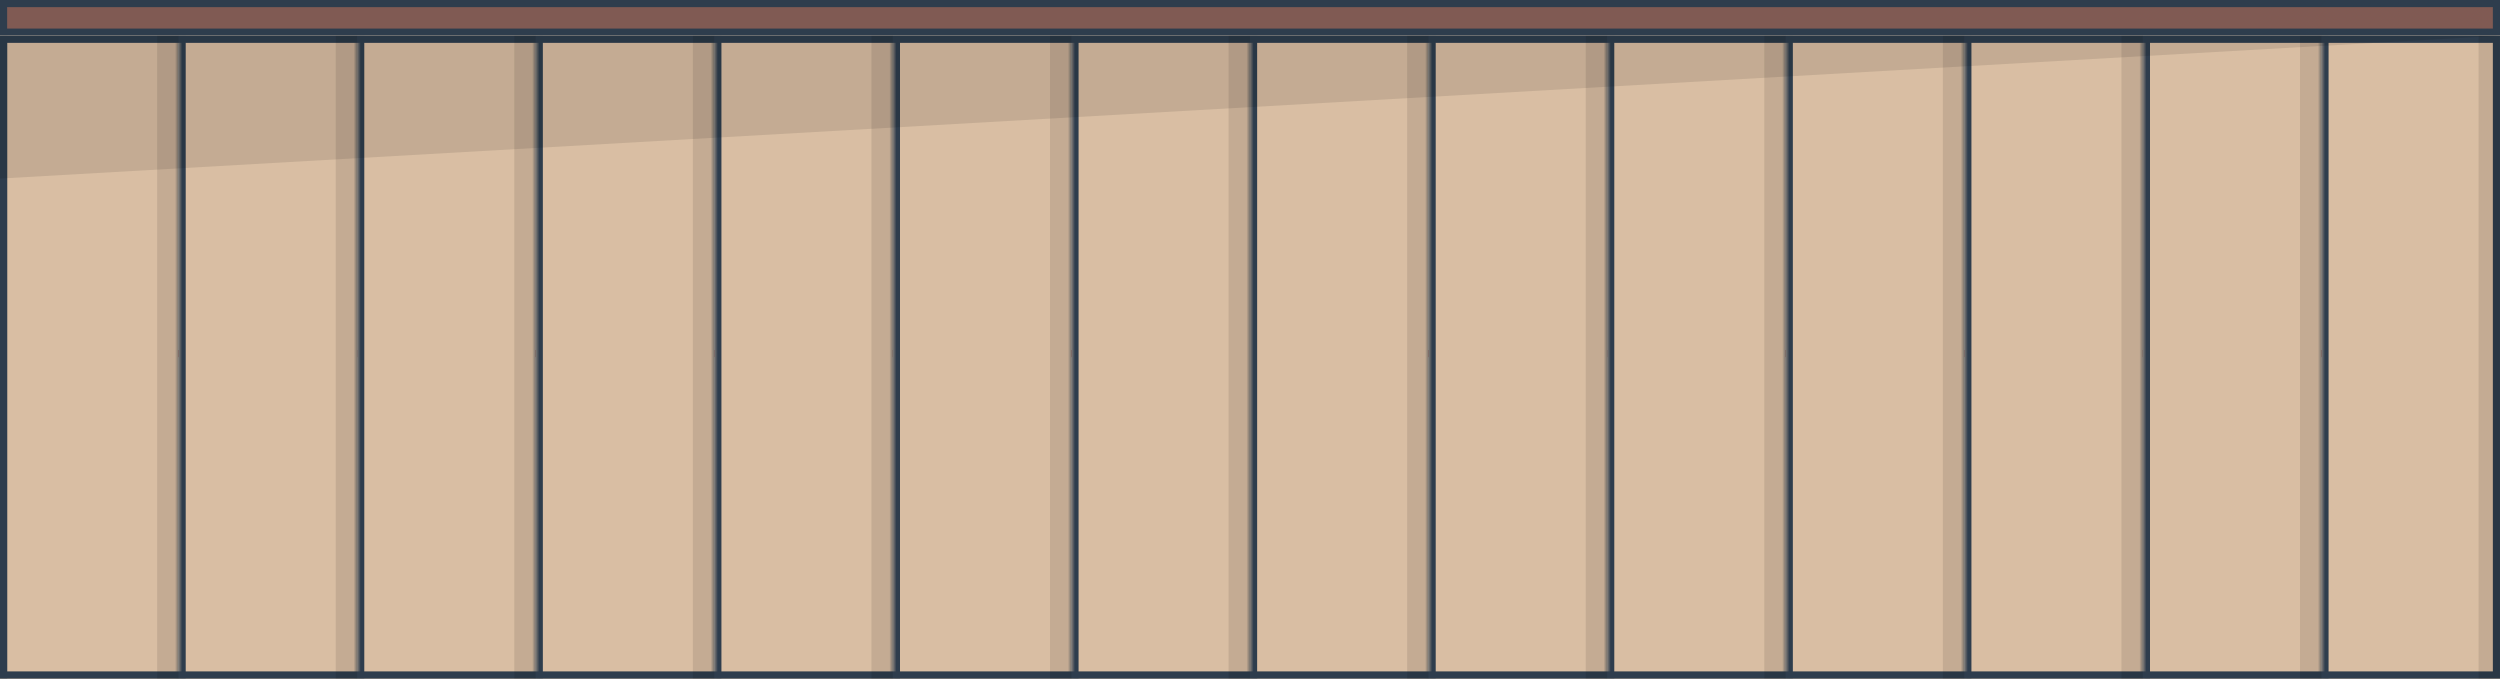 <svg width="350" height="95" viewBox="0 0 350 95" fill="none" xmlns="http://www.w3.org/2000/svg">
<rect x="0" y="0" width="350" height="95" fill="#333333" stroke="none"/>
<rect x="0.5" y="0.5" width="349" height="4" fill="#805A53"/>
<rect x="0.5" y="0.5" width="349" height="4" stroke="#2E3D4D"/>
<g clip-path="url(#clip0_404_2221)">
<rect y="5" width="350" height="90" fill="#FAF7F0"/>
<path d="M350 49.5L345 46.613V52.387L350 49.5ZM0 50H345.5V49H0V50Z" fill="#CC5C52"/>
<mask id="path-5-inside-1_404_2221" fill="white">
<path d="M0 5H25V95H0V5Z"/>
</mask>
<path d="M0 5H25V95H0V5Z" fill="#D9BEA3"/>
<path d="M1 95V5H-1V95H1Z" fill="#2E3D4D" mask="url(#path-5-inside-1_404_2221)"/>
<mask id="path-7-inside-2_404_2221" fill="white">
<path d="M25 5H50V95H25V5Z"/>
</mask>
<path d="M25 5H50V95H25V5Z" fill="#D9BEA3"/>
<path d="M26 95V5H24V95H26Z" fill="#2E3D4D" mask="url(#path-7-inside-2_404_2221)"/>
<mask id="path-9-inside-3_404_2221" fill="white">
<path d="M50 5H75V95H50V5Z"/>
</mask>
<path d="M50 5H75V95H50V5Z" fill="#D9BEA3"/>
<path d="M51 95V5H49V95H51Z" fill="#2E3D4D" mask="url(#path-9-inside-3_404_2221)"/>
<mask id="path-11-inside-4_404_2221" fill="white">
<path d="M75 5H100V95H75V5Z"/>
</mask>
<path d="M75 5H100V95H75V5Z" fill="#D9BEA3"/>
<path d="M76 95V5H74V95H76Z" fill="#2E3D4D" mask="url(#path-11-inside-4_404_2221)"/>
<mask id="path-13-inside-5_404_2221" fill="white">
<path d="M100 5H125V95H100V5Z"/>
</mask>
<path d="M100 5H125V95H100V5Z" fill="#D9BEA3"/>
<path d="M101 95V5H99V95H101Z" fill="#2E3D4D" mask="url(#path-13-inside-5_404_2221)"/>
<mask id="path-15-inside-6_404_2221" fill="white">
<path d="M125 5H150V95H125V5Z"/>
</mask>
<path d="M125 5H150V95H125V5Z" fill="#D9BEA3"/>
<path d="M126 95V5H124V95H126Z" fill="#2E3D4D" mask="url(#path-15-inside-6_404_2221)"/>
<mask id="path-17-inside-7_404_2221" fill="white">
<path d="M150 5H175V95H150V5Z"/>
</mask>
<path d="M150 5H175V95H150V5Z" fill="#D9BEA3"/>
<path d="M151 95V5H149V95H151Z" fill="#2E3D4D" mask="url(#path-17-inside-7_404_2221)"/>
<mask id="path-19-inside-8_404_2221" fill="white">
<path d="M175 5H200V95H175V5Z"/>
</mask>
<path d="M175 5H200V95H175V5Z" fill="#D9BEA3"/>
<path d="M176 95V5H174V95H176Z" fill="#2E3D4D" mask="url(#path-19-inside-8_404_2221)"/>
<mask id="path-21-inside-9_404_2221" fill="white">
<path d="M200 5H225V95H200V5Z"/>
</mask>
<path d="M200 5H225V95H200V5Z" fill="#D9BEA3"/>
<path d="M201 95V5H199V95H201Z" fill="#2E3D4D" mask="url(#path-21-inside-9_404_2221)"/>
<mask id="path-23-inside-10_404_2221" fill="white">
<path d="M225 5H250V95H225V5Z"/>
</mask>
<path d="M225 5H250V95H225V5Z" fill="#D9BEA3"/>
<path d="M226 95V5H224V95H226Z" fill="#2E3D4D" mask="url(#path-23-inside-10_404_2221)"/>
<mask id="path-25-inside-11_404_2221" fill="white">
<path d="M250 5H275V95H250V5Z"/>
</mask>
<path d="M250 5H275V95H250V5Z" fill="#D9BEA3"/>
<path d="M251 95V5H249V95H251Z" fill="#2E3D4D" mask="url(#path-25-inside-11_404_2221)"/>
<mask id="path-27-inside-12_404_2221" fill="white">
<path d="M275 5H300V95H275V5Z"/>
</mask>
<path d="M275 5H300V95H275V5Z" fill="#D9BEA3"/>
<path d="M276 95V5H274V95H276Z" fill="#2E3D4D" mask="url(#path-27-inside-12_404_2221)"/>
<mask id="path-29-inside-13_404_2221" fill="white">
<path d="M300 5H325V95H300V5Z"/>
</mask>
<path d="M300 5H325V95H300V5Z" fill="#D9BEA3"/>
<path d="M301 95V5H299V95H301Z" fill="#2E3D4D" mask="url(#path-29-inside-13_404_2221)"/>
<mask id="path-31-inside-14_404_2221" fill="white">
<path d="M325 5H350V95H325V5Z"/>
</mask>
<path d="M325 5H350V95H325V5Z" fill="#D9BEA3"/>
<path d="M326 95V5H324V95H326Z" fill="#2E3D4D" mask="url(#path-31-inside-14_404_2221)"/>
</g>
<rect x="0.5" y="5.5" width="349" height="89" stroke="#2E3D4D"/>
<path d="M347 5H350V95H347V5Z" fill="black" fill-opacity="0.1"/>
<path d="M322 5H325V95H322V5Z" fill="black" fill-opacity="0.1"/>
<path d="M297 5H300V95H297V5Z" fill="black" fill-opacity="0.1"/>
<path d="M272 5H275V95H272V5Z" fill="black" fill-opacity="0.1"/>
<path d="M247 5H250V95H247V5Z" fill="black" fill-opacity="0.1"/>
<path d="M222 5H225V95H222V5Z" fill="black" fill-opacity="0.1"/>
<path d="M197 5H200V95H197V5Z" fill="black" fill-opacity="0.1"/>
<path d="M172 5H175V95H172V5Z" fill="black" fill-opacity="0.1"/>
<path d="M147 5H150V95H147V5Z" fill="black" fill-opacity="0.1"/>
<path d="M122 5H125V95H122V5Z" fill="black" fill-opacity="0.1"/>
<path d="M97 5H100V95H97V5Z" fill="black" fill-opacity="0.1"/>
<path d="M72 5H75V95H72V5Z" fill="black" fill-opacity="0.1"/>
<path d="M47 5H50V95H47V5Z" fill="black" fill-opacity="0.1"/>
<path d="M22 5H25V95H22V5Z" fill="black" fill-opacity="0.1"/>
<path d="M350 5H0V25L350 5Z" fill="black" fill-opacity="0.1"/>
<defs>
<clipPath id="clip0_404_2221">
<rect y="5" width="350" height="90" fill="white"/>
</clipPath>
</defs>
</svg>
